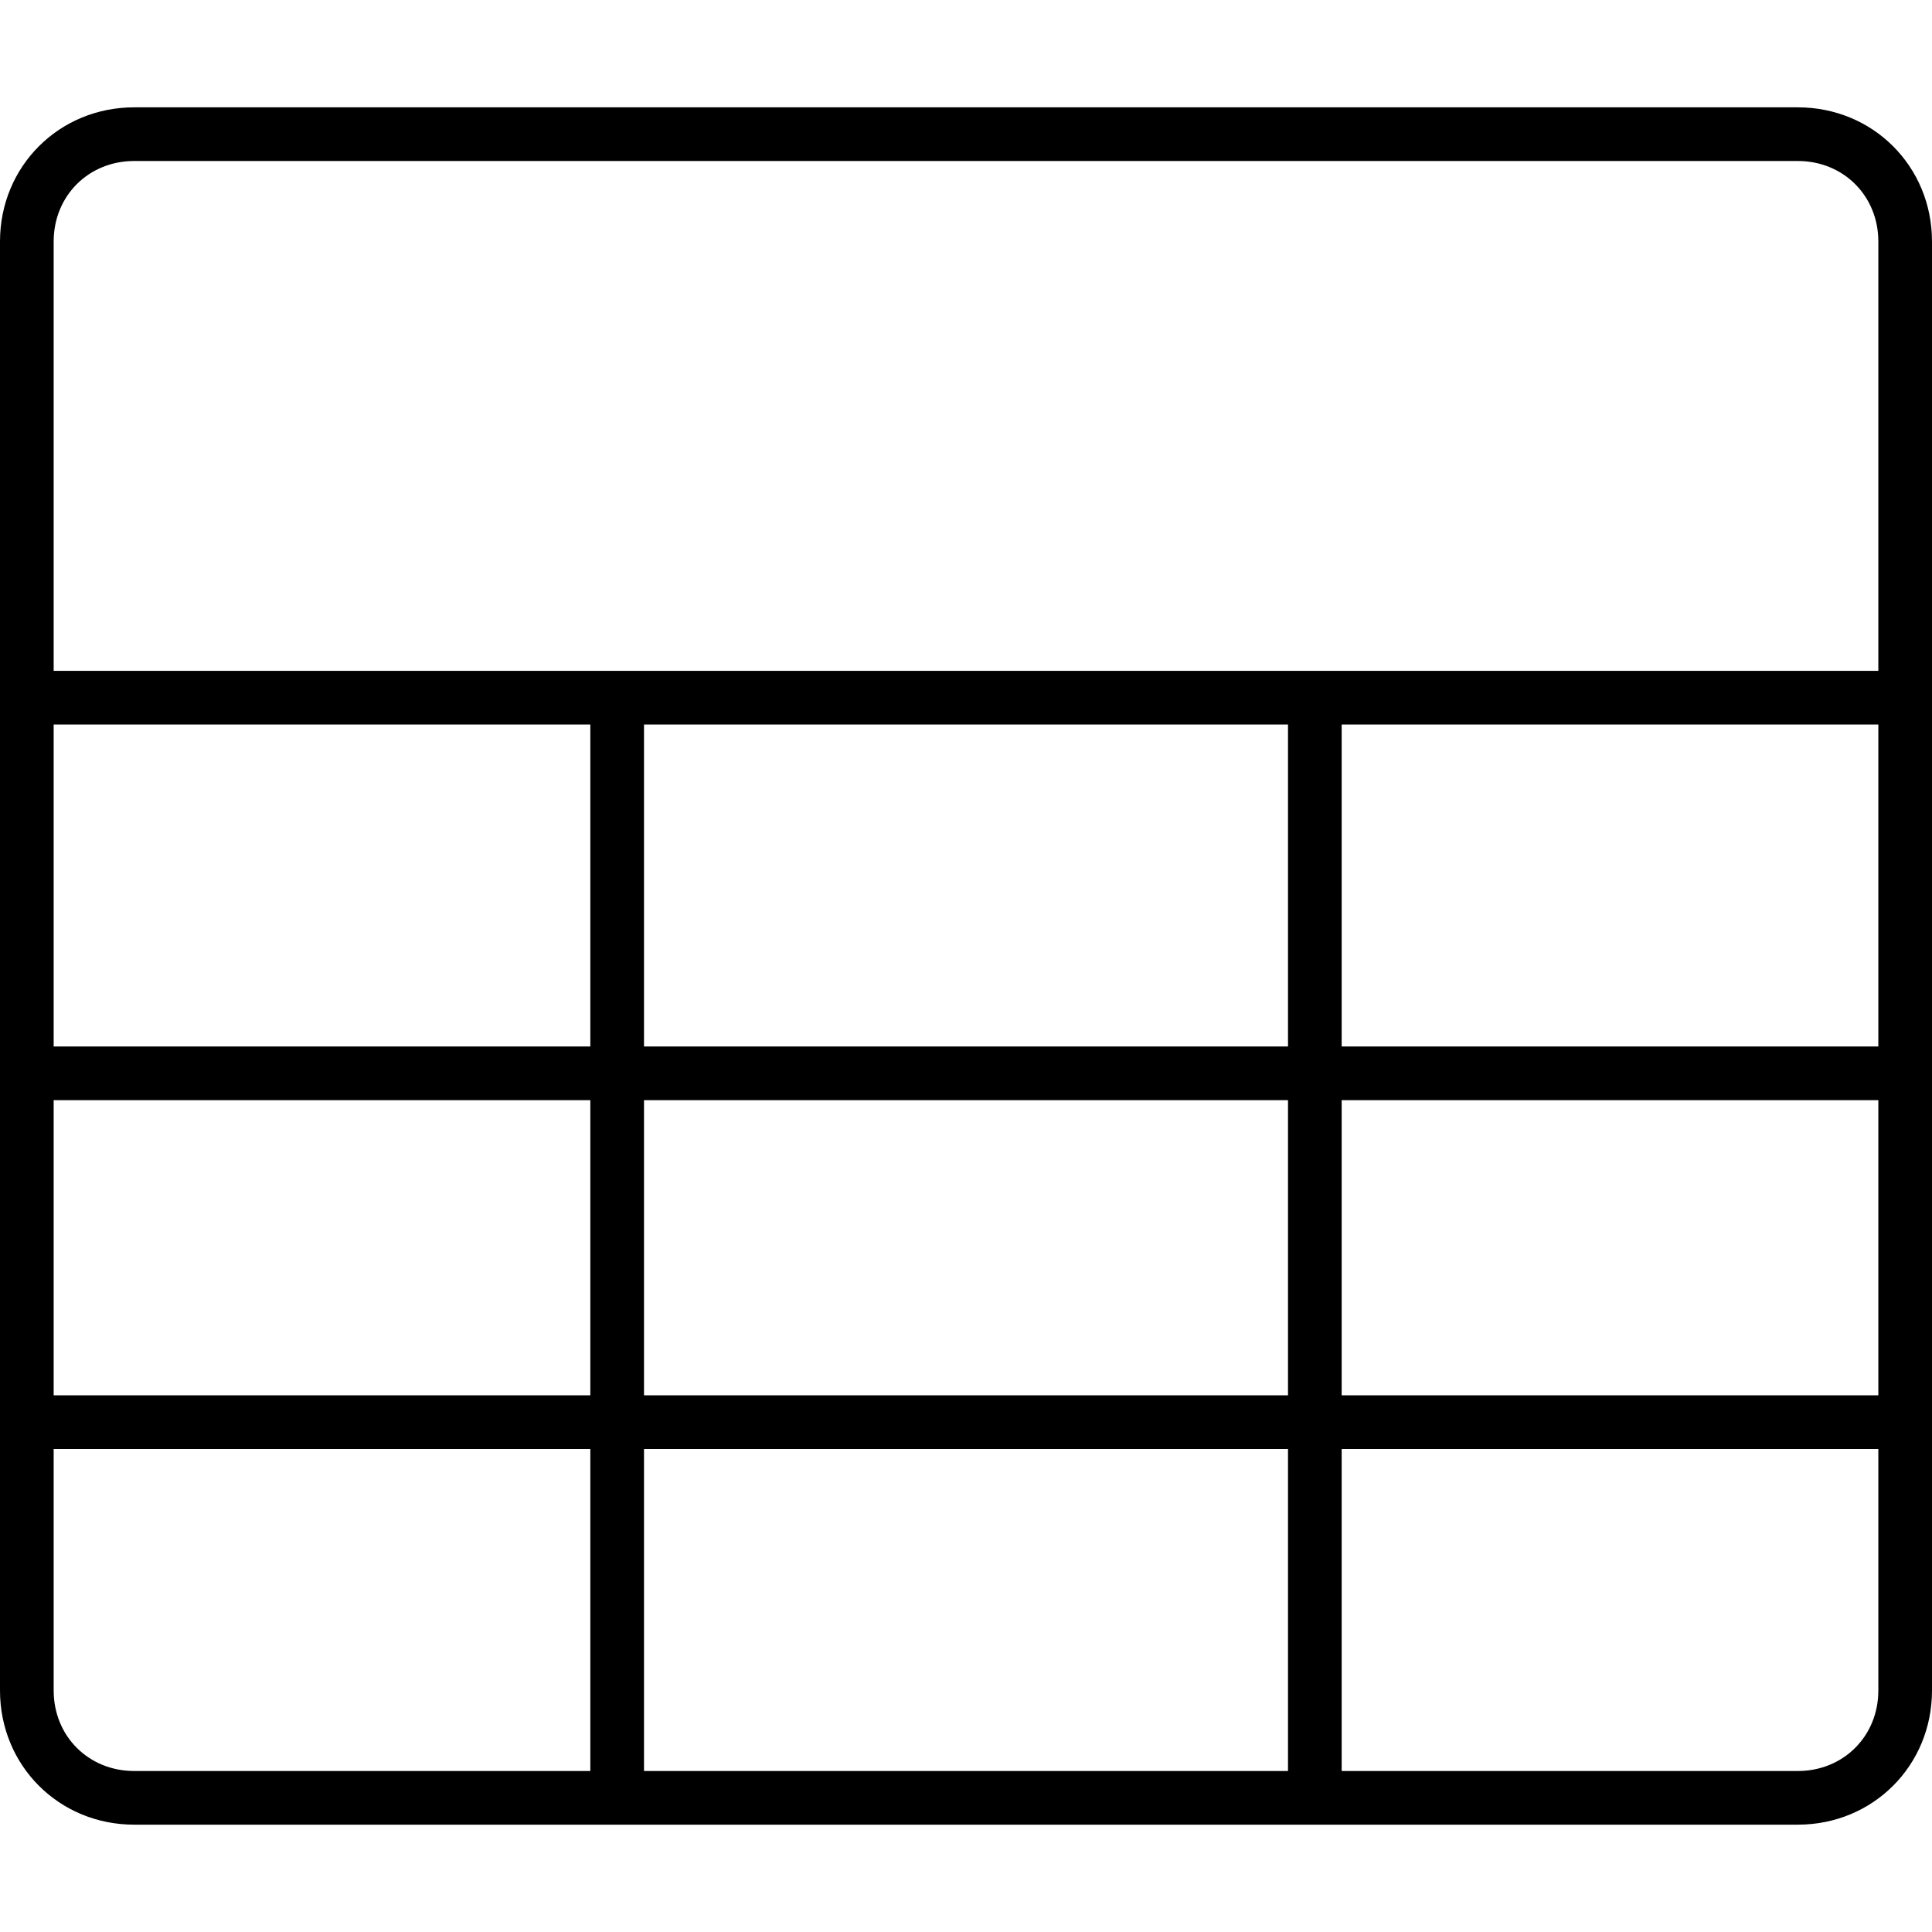 <?xml version="1.0" encoding="utf-8"?>
<!-- Generator: Adobe Illustrator 20.1.0, SVG Export Plug-In . SVG Version: 6.00 Build 0)  -->
<svg version="1.1" id="Layer_2" xmlns="http://www.w3.org/2000/svg" xmlns:xlink="http://www.w3.org/1999/xlink" x="0px" y="0px"
	 viewBox="0 0 72 72" style="enable-background:new 0 0 72 72;" xml:space="preserve">
<path d="M71,27H1c-0.6,0-1-0.4-1-1s0.4-1,1-1h70c0.6,0,1,0.4,1,1S71.6,27,71,27z M71,54H1c-0.6,0-1-0.4-1-1s0.4-1,1-1h70
	c0.6,0,1,0.4,1,1S71.6,54,71,54z M49,68c-0.6,0-1-0.4-1-1V26c0-0.6,0.4-1,1-1s1,0.4,1,1v41C50,67.6,49.6,68,49,68z M23,68
	c-0.6,0-1-0.4-1-1V26c0-0.6,0.4-1,1-1s1,0.4,1,1v41C24,67.6,23.6,68,23,68z M71,41H1c-0.6,0-1-0.4-1-1s0.4-1,1-1h70c0.6,0,1,0.4,1,1
	S71.6,41,71,41z M67,68H5c-2.8,0-5-2.2-5-5V9c0-2.8,2.2-5,5-5h62c2.8,0,5,2.2,5,5v54C72,65.8,69.8,68,67,68z M5,6C3.3,6,2,7.3,2,9
	v54c0,1.7,1.3,3,3,3h62c1.7,0,3-1.3,3-3V9c0-1.7-1.3-3-3-3H5z"/>
</svg>

